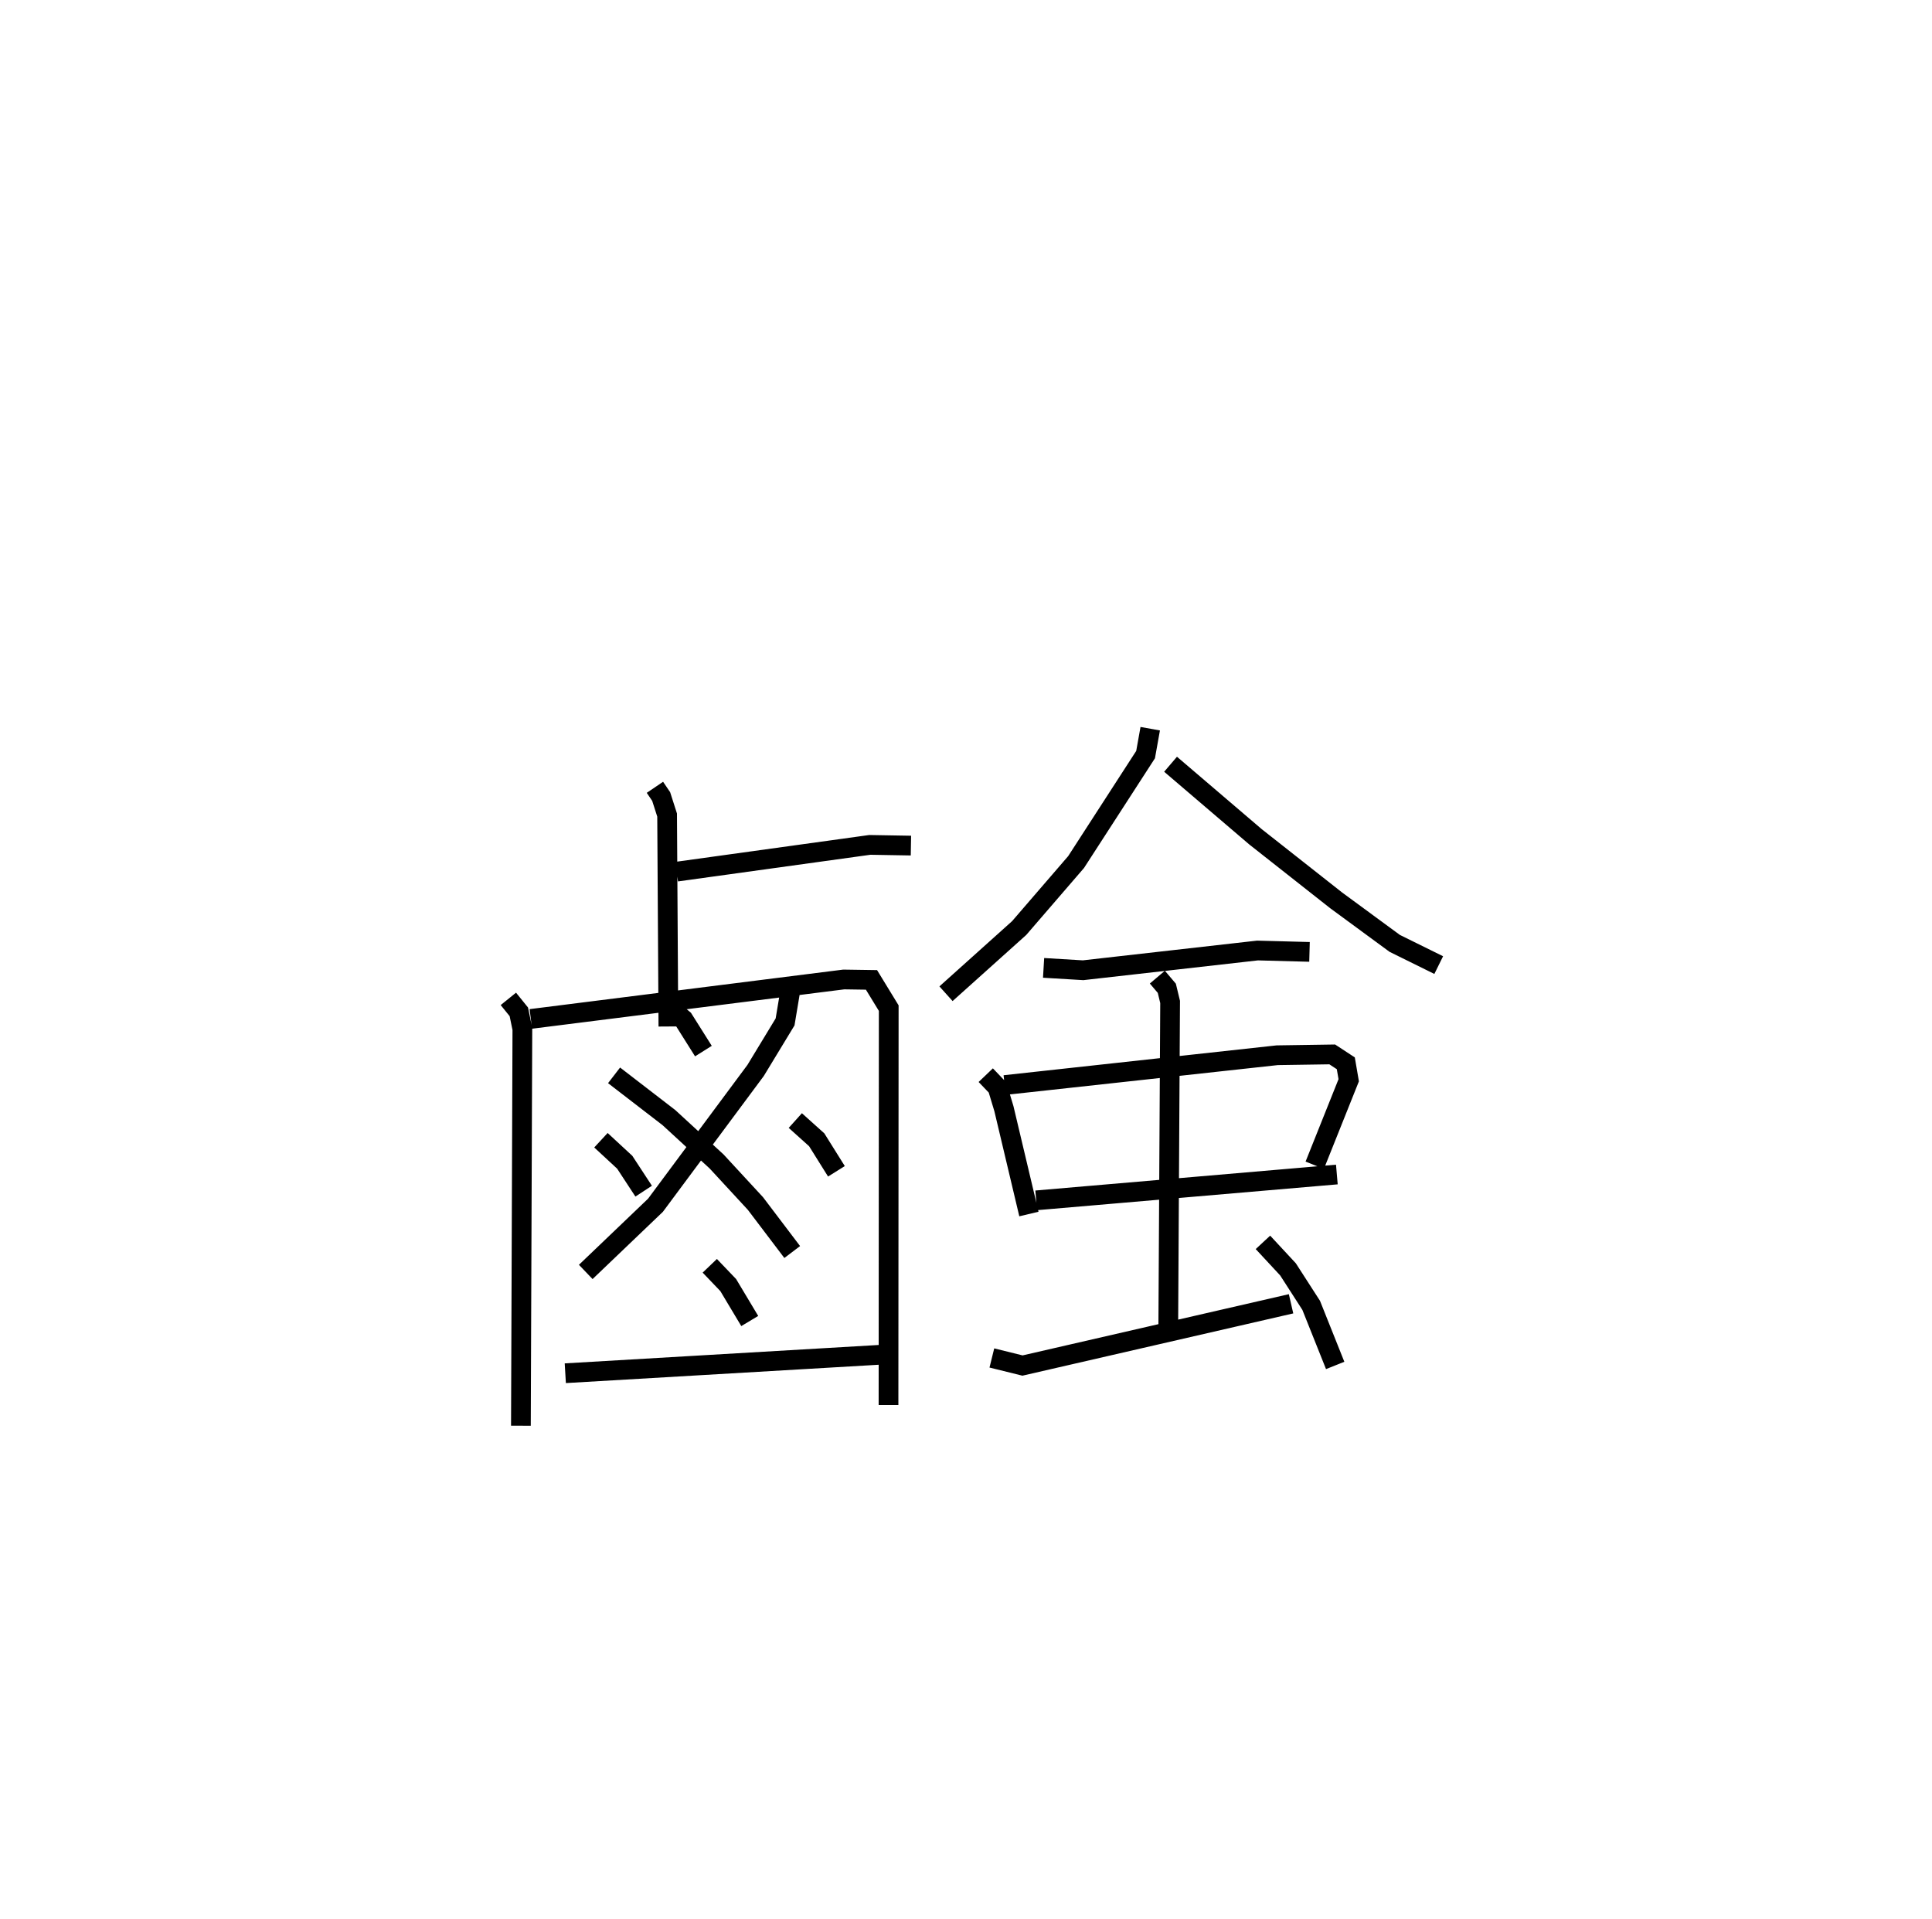 <?xml version="1.0" encoding="utf-8" ?>
<svg baseProfile="full" height="97.247" version="1.1" width="97.907" xmlns="http://www.w3.org/2000/svg" xmlns:ev="http://www.w3.org/2001/xml-events" xmlns:xlink="http://www.w3.org/1999/xlink"><defs /><rect fill="white" height="97.247" width="97.907" x="0" y="0" /><path d="M25,25 m0.0,0.0 m8.189,14.895 l0.317,0.468 0.301,0.939 l0.065,10.713 m0.419,-7.846 l9.788,-1.356 2.084,0.036 m-20.401,7.767 l0.531,0.657 0.179,0.873 l-0.074,20.1 m0.503,-20.614 l15.858,-1.999 1.405,0.021 l0.874,1.431 -0.011,20.113 m-4.984,-20.958 l-0.258,1.544 -1.493,2.459 l-5.075,6.831 -3.533,3.379 m1.435,-9.962 l2.78,2.142 2.417,2.223 l1.968,2.131 1.863,2.457 m-6.872,-12.921 l1.358,1.129 1.014,1.61 m-5.193,4.517 l1.206,1.116 0.959,1.465 m7.685,-3.578 l1.085,0.975 0.999,1.597 m-6.418,4.788 l0.934,0.976 1.091,1.822 m-9.347,2.646 l16.297,-0.955 m13.345,-31.705 l-0.235,1.312 -3.522,5.446 l-2.885,3.344 -3.707,3.328 m11.38,-11.629 l4.304,3.677 4.091,3.223 l2.965,2.178 2.229,1.1 m-20.024,0.141 l2.002,0.12 8.838,-1 l2.636,0.07 m-16.407,6.247 l0.596,0.623 0.325,1.076 l1.266,5.337 m-1.229,-6.535 l13.812,-1.511 2.789,-0.042 l0.688,0.451 0.147,0.858 l-1.722,4.307 m-14.116,1.779 l15.237,-1.309 m-9.096,-10.001 l0.479,0.564 0.167,0.692 l-0.093,16.434 m-8.94,1.607 l1.553,0.384 13.609,-3.129 m-1.425,-3.113 l1.27,1.368 1.175,1.824 l1.216,3.045 " fill="none" stroke="black" stroke-width="1" /></svg>
